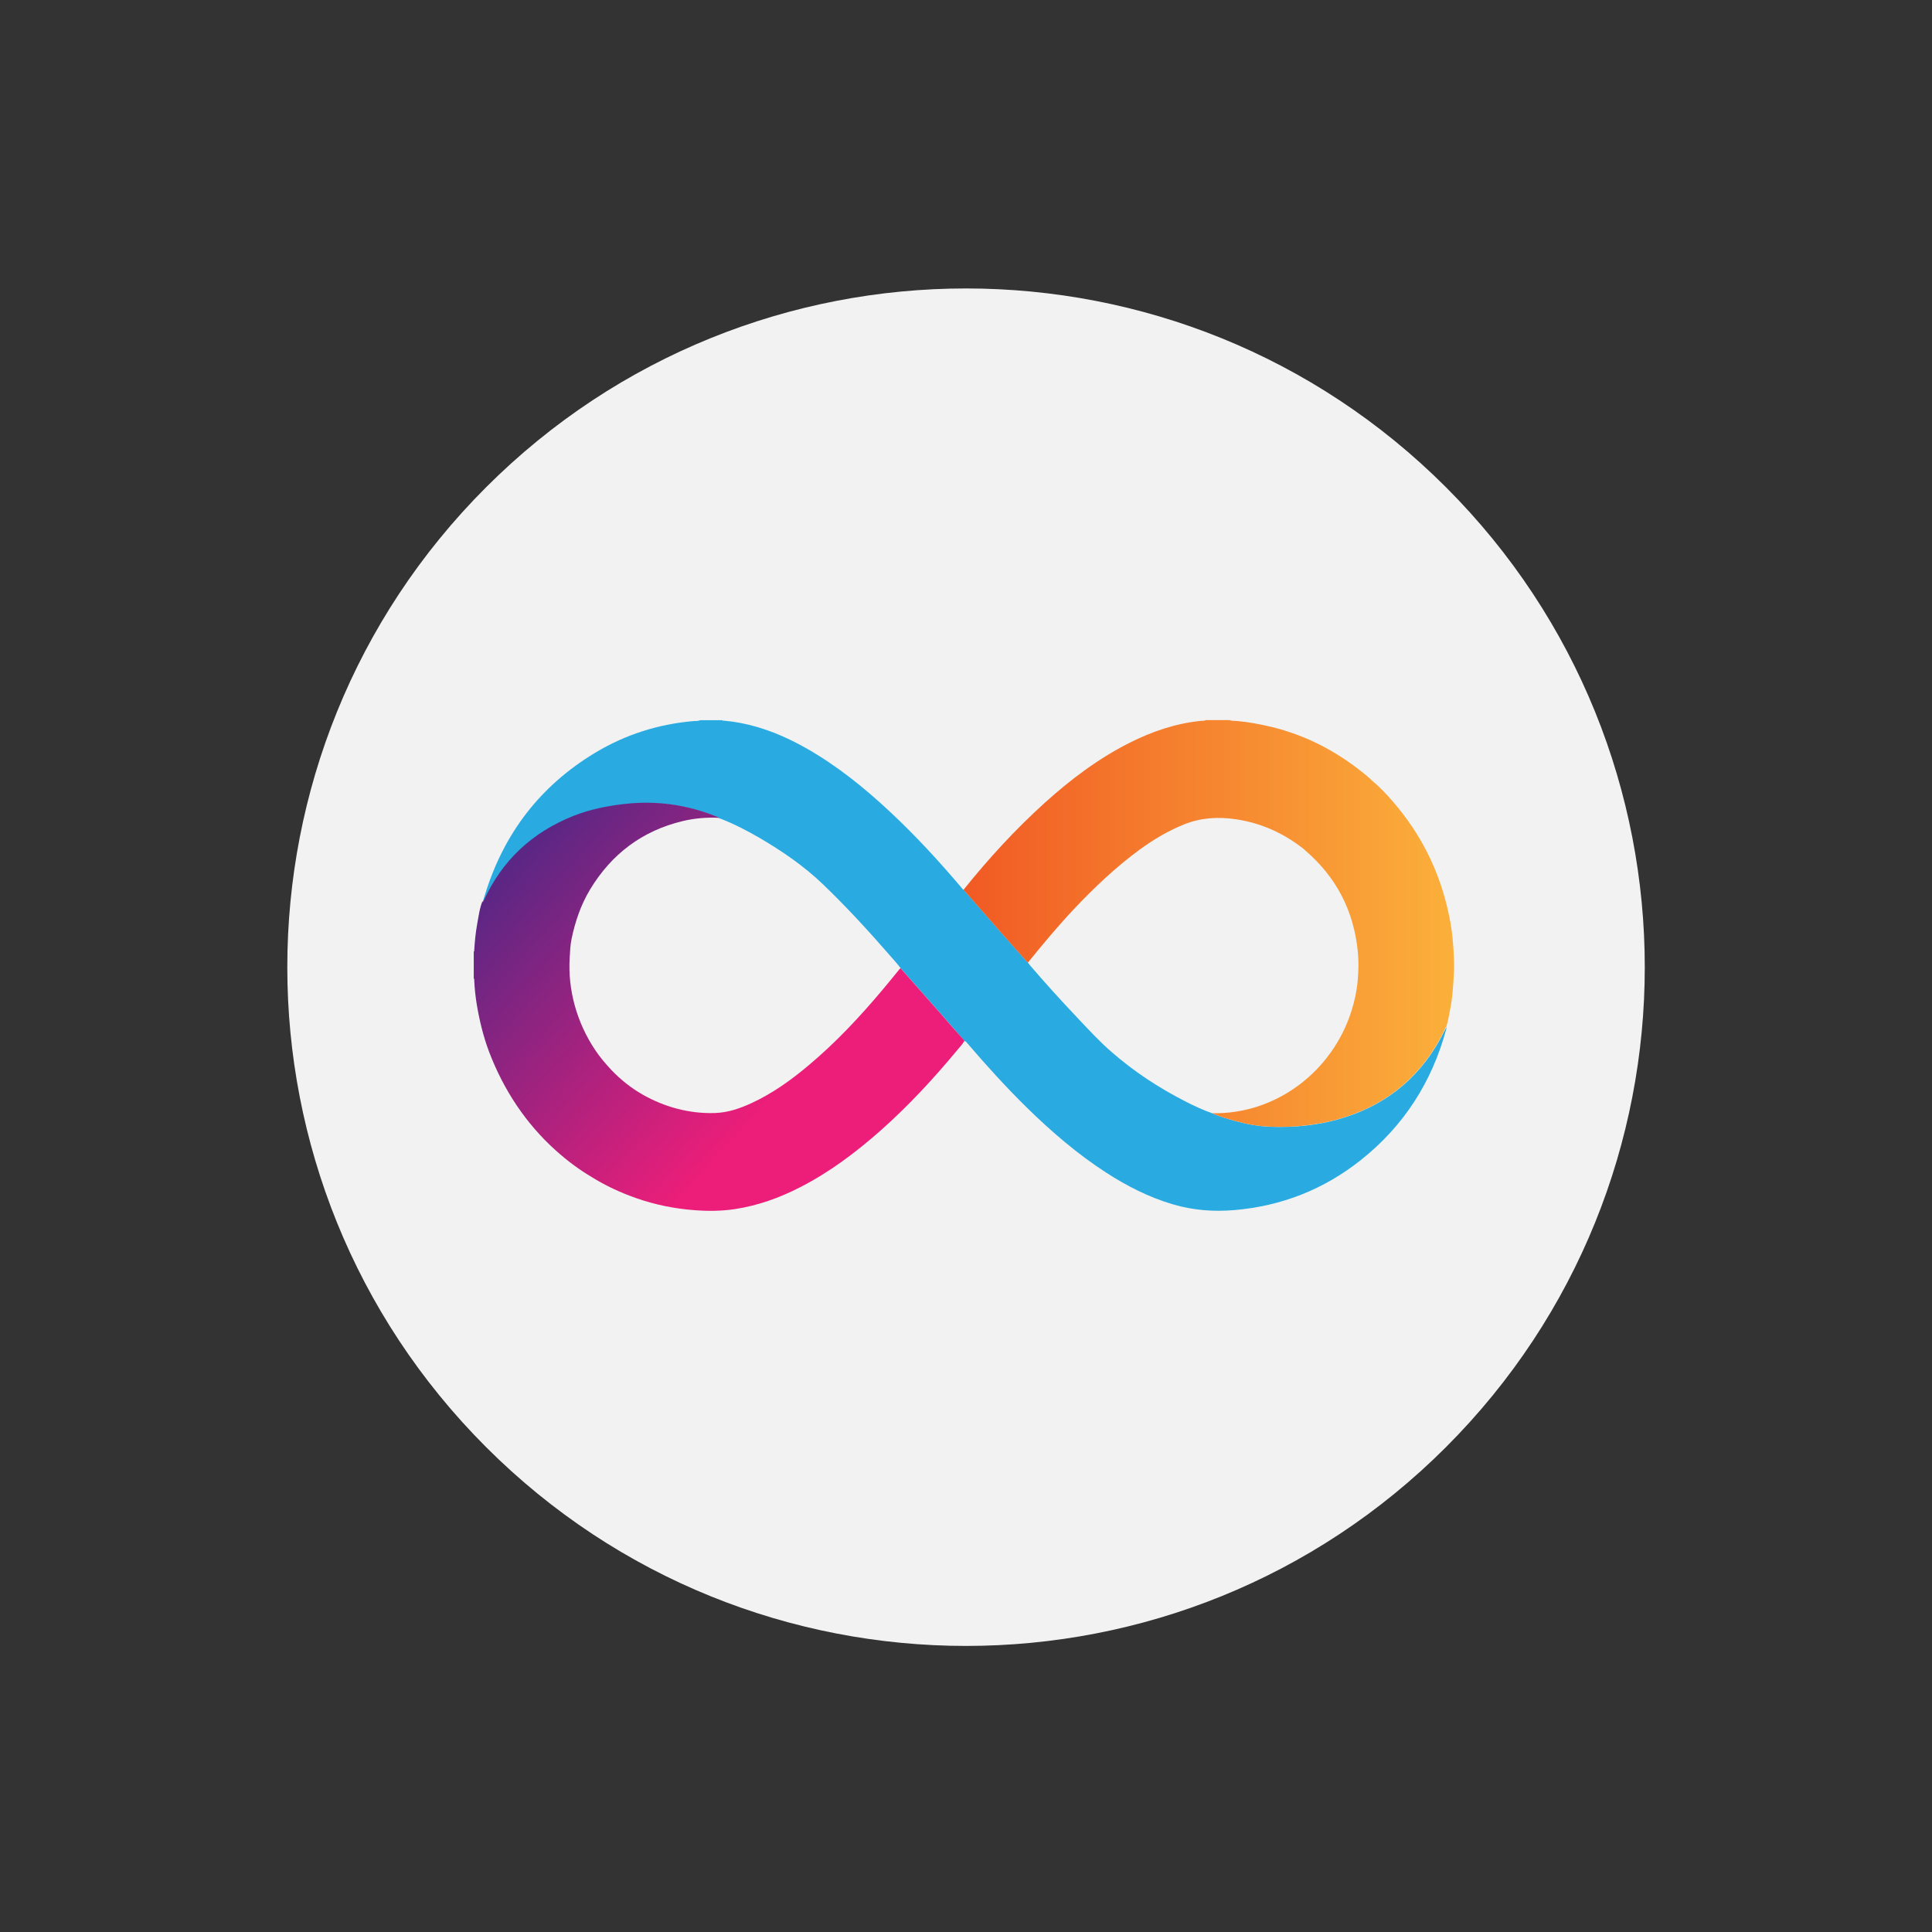 <svg width="205" height="205" viewBox="0 0 205 205" fill="none" xmlns="http://www.w3.org/2000/svg">
<rect x="0" y="0" width="205" height="205" fill="#333333" stroke="none"/>
<path d="M153.43 153.551C181.555 125.426 181.555 79.826 153.43 51.701C125.305 23.575 79.705 23.576 51.579 51.701C23.454 79.826 23.454 125.426 51.579 153.551C79.705 181.677 125.305 181.677 153.43 153.551Z" fill="#F2F2F2"/>
<path d="M152.82 110.25C150.37 114.69 146.65 117.51 141.78 118.83C140.75 119.11 139.7 119.29 138.64 119.42C137.37 119.57 136.1 119.6 134.83 119.56C133.59 119.51 132.36 119.3 131.16 118.97C130.3 118.73 129.45 118.49 128.63 118.13C127.64 117.78 126.69 117.34 125.76 116.86C122.94 115.42 120.31 113.69 117.92 111.6C116.61 110.46 115.44 109.18 114.25 107.92C112.58 106.16 110.95 104.36 109.37 102.52C109.27 102.4 109.17 102.28 109.08 102.16C108.22 101.19 107.35 100.22 106.49 99.25C105.08 97.64 103.67 96.03 102.26 94.42C102.15 94.39 102.1 94.29 102.04 94.21C99.64 91.38 97.13 88.65 94.42 86.12C91.67 83.55 88.75 81.2 85.47 79.35C83.3 78.13 81.02 77.18 78.57 76.71C77.99 76.6 77.41 76.52 76.82 76.47C76.76 76.46 76.68 76.49 76.63 76.42C75.85 76.42 75.07 76.42 74.29 76.42C74.07 76.53 73.84 76.49 73.61 76.51C69.86 76.83 66.36 77.94 63.14 79.88C57.35 83.37 53.49 88.39 51.49 94.84C51.41 95.1 51.32 95.37 51.24 95.63C51.24 95.67 51.24 95.71 51.24 95.76C51.32 95.75 51.32 95.69 51.34 95.65C53.29 91.34 56.5 88.36 60.88 86.62C62.61 85.94 64.41 85.57 66.25 85.36C69.65 84.97 72.93 85.42 76.1 86.71C76.18 86.74 76.27 86.75 76.32 86.83C76.37 86.84 76.41 86.86 76.46 86.87C77.9 87.43 79.27 88.14 80.6 88.91C82.99 90.31 85.27 91.87 87.28 93.79C89.8 96.2 92.15 98.77 94.44 101.4C94.83 101.85 95.24 102.29 95.59 102.77C96.97 104.33 98.35 105.89 99.73 107.46C100.61 108.47 101.49 109.48 102.37 110.49C102.51 110.47 102.54 110.59 102.61 110.66C104.64 113.03 106.73 115.34 108.96 117.53C111.56 120.07 114.29 122.43 117.35 124.41C119.57 125.85 121.91 127.04 124.45 127.79C126.59 128.42 128.76 128.59 130.98 128.4C136 127.97 140.49 126.2 144.42 123.07C148.97 119.45 151.95 114.79 153.46 109.19C153.48 109.12 153.48 109.05 153.48 108.99C153.25 109.39 153.05 109.83 152.82 110.25Z" fill="#29ABE2"/>
<path d="M154.19 100.26C154.12 99.27 153.99 98.28 153.79 97.31C152.87 92.68 150.86 88.58 147.76 85.01C147.07 84.22 146.35 83.46 145.54 82.79C145.22 82.47 144.87 82.19 144.52 81.91C141.68 79.65 138.53 78.02 134.99 77.15C133.74 76.85 132.49 76.61 131.21 76.5C130.96 76.48 130.7 76.51 130.45 76.41C129.62 76.41 128.78 76.41 127.95 76.41C127.78 76.51 127.58 76.47 127.4 76.49C124.72 76.77 122.22 77.62 119.83 78.83C116.52 80.5 113.59 82.72 110.85 85.19C107.72 88.02 104.88 91.12 102.24 94.41C103.65 96.02 105.06 97.63 106.47 99.24C107.33 100.22 108.2 101.18 109.06 102.15C110.64 100.2 112.25 98.27 113.97 96.44C116.13 94.16 118.4 92 120.94 90.14C122.41 89.07 123.96 88.15 125.65 87.47C127.43 86.76 129.26 86.65 131.14 86.93C133.83 87.33 136.22 88.41 138.35 90.1C138.4 90.15 138.45 90.2 138.5 90.24C141.81 93.08 143.66 96.68 144.08 101.02C144.18 102.04 144.15 103.06 144.06 104.08C143.96 105.18 143.73 106.25 143.39 107.3C141.39 113.61 135.47 118.27 128.6 118.12C129.42 118.48 130.27 118.72 131.13 118.96C132.33 119.29 133.56 119.51 134.8 119.55C136.07 119.6 137.34 119.57 138.61 119.41C139.67 119.28 140.72 119.1 141.75 118.82C146.63 117.5 150.34 114.68 152.79 110.24C153.02 109.82 153.22 109.38 153.43 108.95V108.96C153.44 108.92 153.39 108.85 153.49 108.86C153.67 108.29 153.75 107.7 153.87 107.11C154.12 105.9 154.19 104.68 154.26 103.46C154.34 102.4 154.27 101.33 154.19 100.26Z" fill="url(#paint0_linear_1_3145)"/>
<path d="M76.43 86.84C76.38 86.84 76.33 86.85 76.29 86.8C76.34 86.82 76.38 86.83 76.43 86.84Z" fill="#672683"/>
<path d="M99.7 107.43C98.32 105.86 96.94 104.3 95.56 102.74C95.47 102.78 95.42 102.87 95.36 102.94C94.8 103.62 94.26 104.3 93.69 104.97C91.25 107.88 88.66 110.65 85.74 113.09C83.9 114.63 81.96 116.02 79.78 117.03C78.53 117.61 77.24 118.06 75.85 118.1C73.17 118.19 70.52 117.47 68.2 116.15C66.97 115.45 65.87 114.58 64.89 113.55C64.26 112.88 63.66 112.18 63.15 111.41C61.23 108.55 60.23 105.06 60.45 101.61C60.49 100.94 60.51 100.27 60.65 99.62C61.03 97.78 61.63 96.02 62.6 94.4C64.88 90.62 68.14 88.15 72.45 87.12C73.71 86.82 75 86.71 76.29 86.78C76.24 86.7 76.14 86.69 76.07 86.66C72.9 85.37 69.62 84.92 66.22 85.31C64.38 85.52 62.58 85.89 60.85 86.57C56.47 88.31 53.26 91.29 51.31 95.6C51.29 95.64 51.29 95.7 51.21 95.71C51.21 95.66 51.21 95.62 51.21 95.58C50.89 96.36 50.79 97.18 50.64 98C50.47 98.95 50.37 99.9 50.32 100.86C50.32 100.9 50.32 100.95 50.27 100.97C50.27 101.92 50.27 102.88 50.27 103.83C50.35 103.88 50.32 103.95 50.32 104.02C50.36 104.88 50.45 105.74 50.59 106.59C50.88 108.31 51.29 110.01 51.91 111.64C53.43 115.63 55.79 119.22 58.98 122.08C60.14 123.12 61.38 124.06 62.73 124.86C64.24 125.81 65.85 126.55 67.53 127.14C69.53 127.84 71.58 128.25 73.69 128.41C75.11 128.52 76.53 128.51 77.95 128.3C80.41 127.93 82.71 127.1 84.91 125.97C88.02 124.38 90.78 122.3 93.39 120C96.35 117.38 99.03 114.49 101.55 111.45C101.82 111.12 102.13 110.81 102.34 110.43C101.46 109.46 100.58 108.44 99.7 107.43Z" fill="url(#paint1_linear_1_3145)"/>
<path d="M153.46 108.96C153.47 108.92 153.42 108.85 153.52 108.86C153.49 108.89 153.52 108.96 153.46 108.96Z" fill="#29AAE1"/>
<defs>
<linearGradient id="paint0_linear_1_3145" x1="102.249" y1="97.988" x2="154.305" y2="97.988" gradientUnits="userSpaceOnUse">
<stop stop-color="#F15A24"/>
<stop offset="1" stop-color="#FBB03B"/>
</linearGradient>
<linearGradient id="paint1_linear_1_3145" x1="52.647" y1="89.966" x2="82.082" y2="116.816" gradientUnits="userSpaceOnUse">
<stop stop-color="#522785"/>
<stop offset="1" stop-color="#ED1E79"/>
</linearGradient>
</defs>
</svg>
